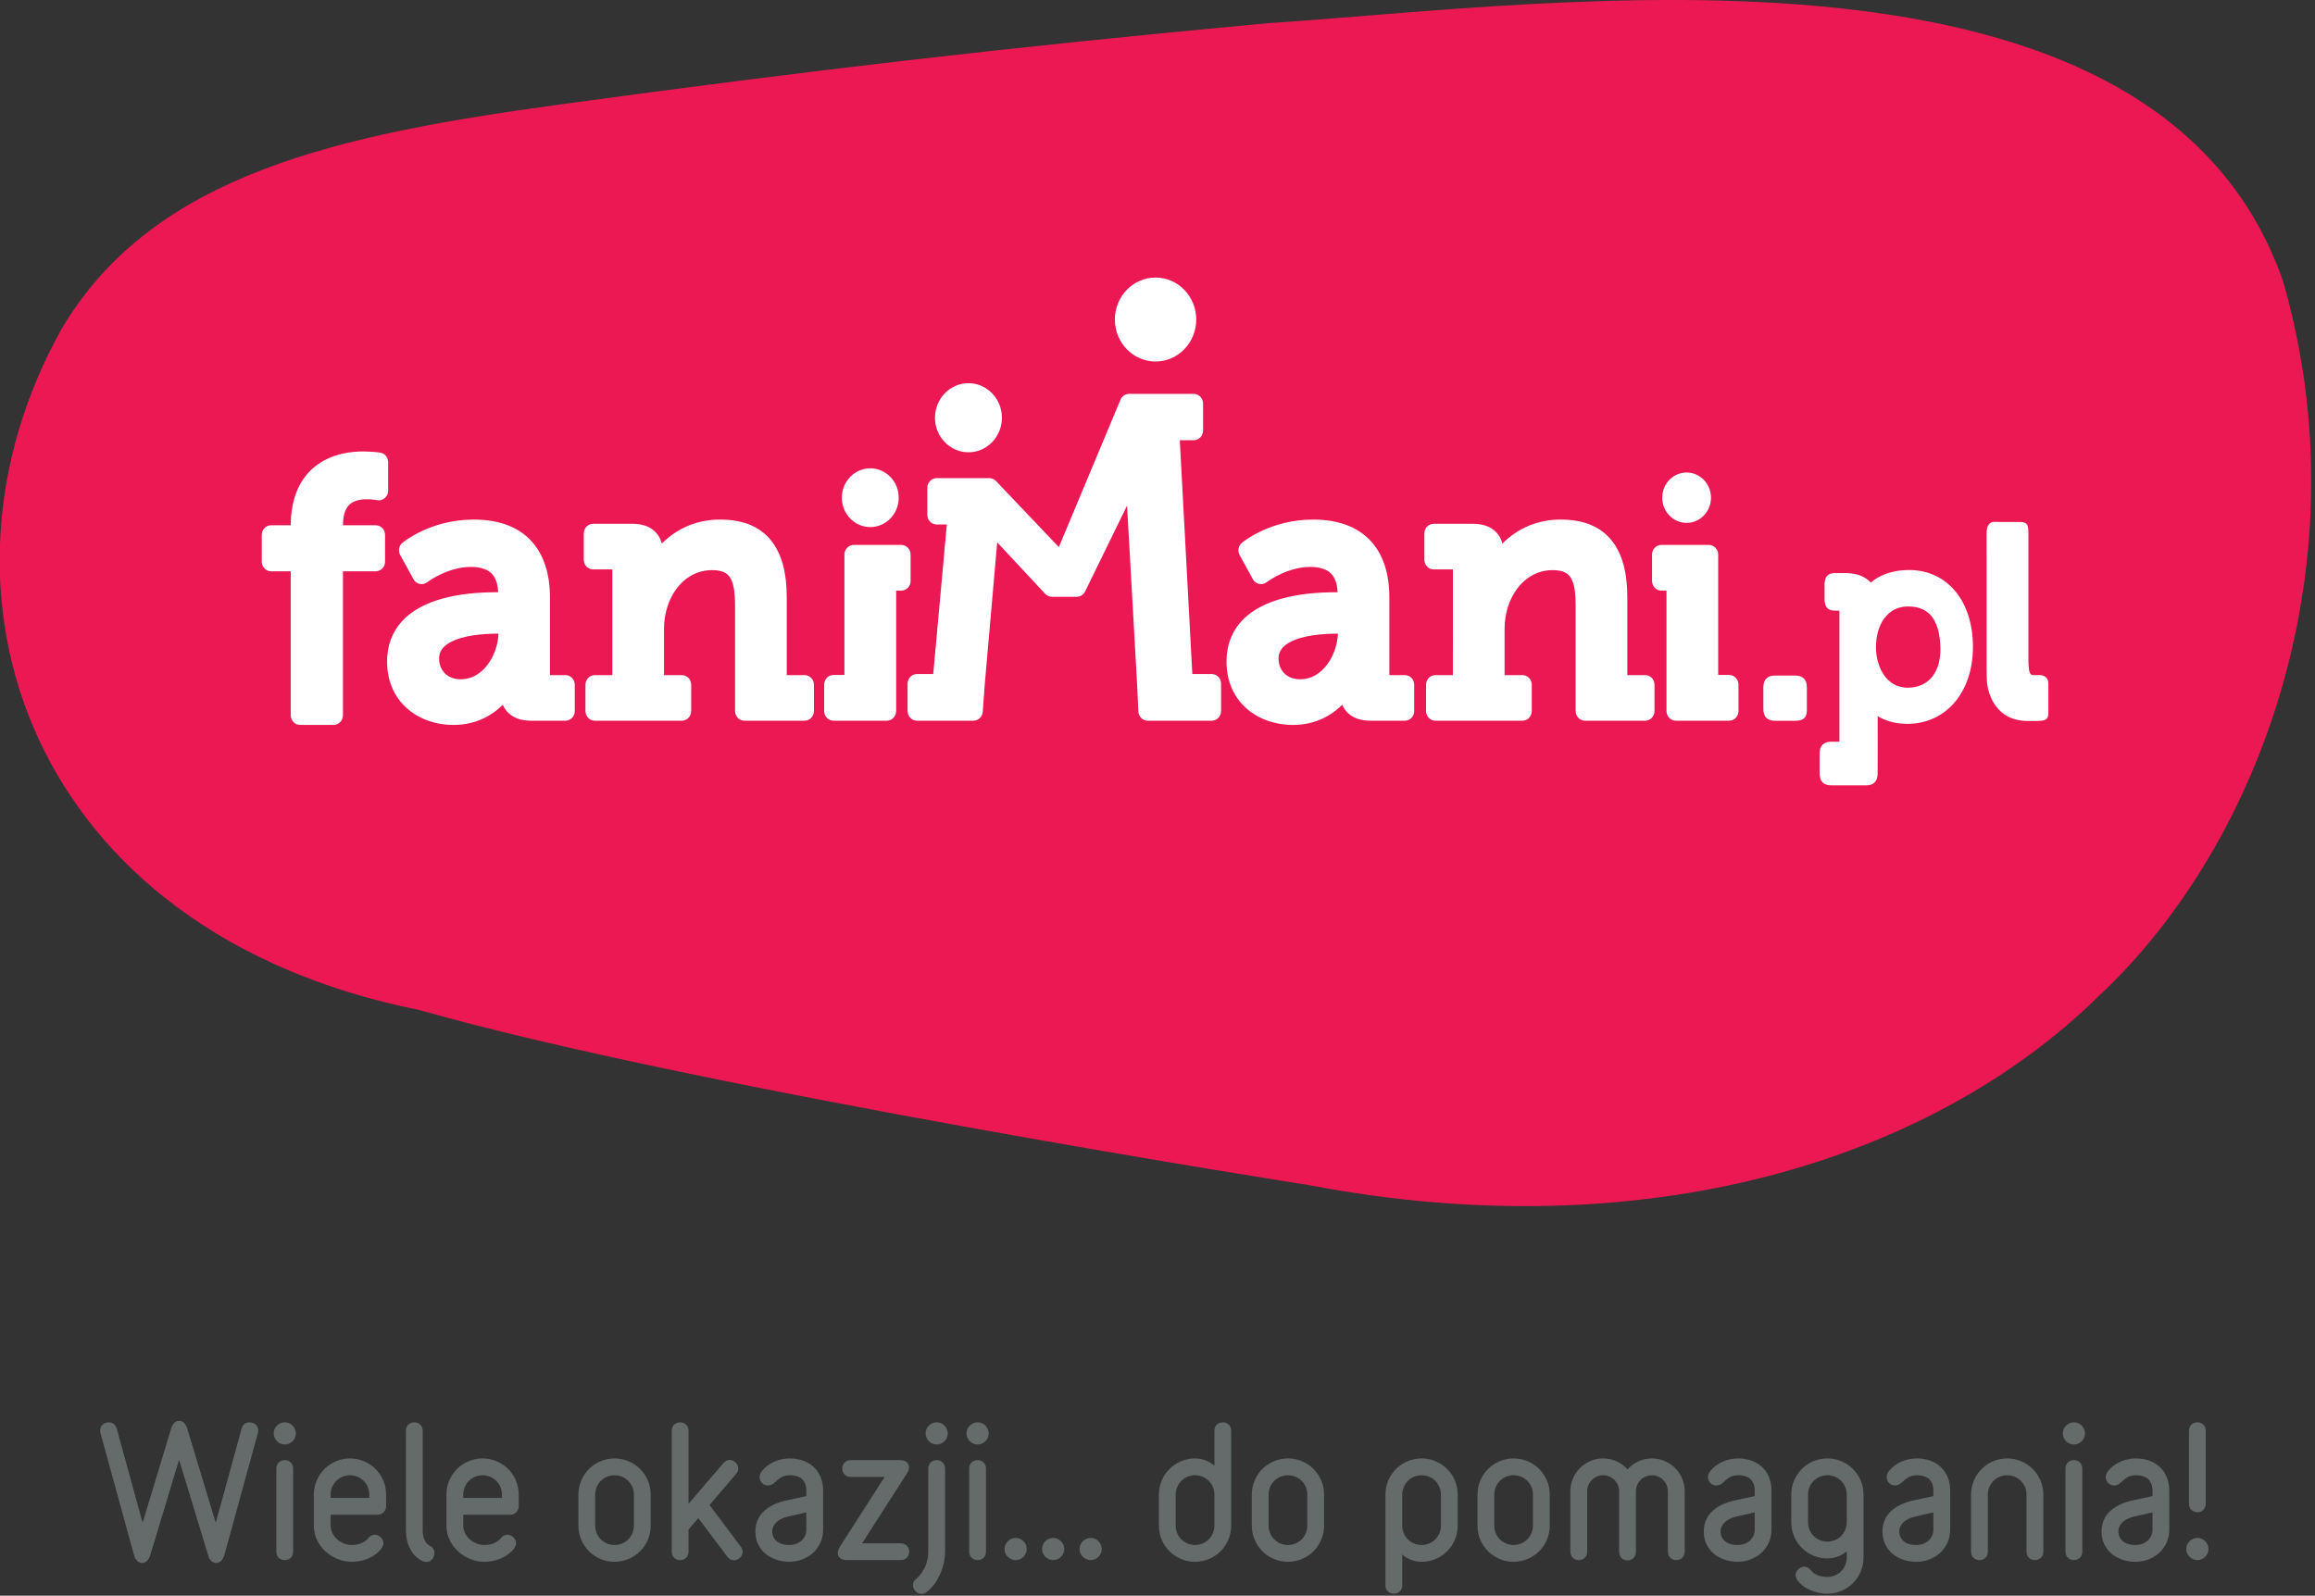 <?xml version="1.0" encoding="UTF-8" standalone="no"?>
<!DOCTYPE svg PUBLIC "-//W3C//DTD SVG 1.1//EN" "http://www.w3.org/Graphics/SVG/1.1/DTD/svg11.dtd">
<svg width="100%" height="100%" viewBox="0 0 760 524" version="1.1" xmlns="http://www.w3.org/2000/svg" xmlns:xlink="http://www.w3.org/1999/xlink" xml:space="preserve" xmlns:serif="http://www.serif.com/" style="fill-rule:evenodd;clip-rule:evenodd;stroke-linejoin:round;stroke-miterlimit:2;">
    <rect x="0" y="0" width="760" height="524" fill="#333333" stroke="none"/>
    <g transform="matrix(1,0,0,1,-1415.4,-1305.59)">
        <g transform="matrix(0.897,0,0,0.897,257.009,1176.81)">
            <g transform="matrix(0.423,0,0,0.423,1385.93,723.563)">
                <path d="M0,-133.216C0,-137.584 -3.782,-140.194 -7.558,-140.194C-10.467,-140.194 -13.376,-138.601 -14.393,-134.82L-36.793,-53.227L-61.515,-134.963C-62.842,-139.331 -65.595,-141.51 -68.504,-141.51C-71.263,-141.51 -74.177,-139.331 -75.338,-134.963L-100.06,-53.227L-122.461,-134.82C-123.633,-138.601 -126.386,-140.194 -129.295,-140.194C-133.071,-140.194 -136.854,-137.584 -136.854,-133.216C-136.854,-132.486 -136.716,-131.767 -136.572,-131.037L-107.476,-25.148C-106.314,-20.797 -103.406,-18.468 -100.498,-18.468C-97.589,-18.468 -94.83,-20.647 -93.52,-25.016L-68.504,-107.769L-43.345,-25.016C-42.173,-20.647 -39.264,-18.468 -36.367,-18.468C-33.591,-18.468 -30.688,-20.797 -29.378,-25.148L-0.293,-131.037C-0.138,-131.767 0,-132.486 0,-133.216M13.321,-130.595C13.321,-125.364 17.678,-121.007 22.909,-121.007C28.162,-121.007 32.513,-125.364 32.513,-130.595C32.513,-135.836 28.162,-140.194 22.909,-140.194C17.678,-140.194 13.321,-135.836 13.321,-130.595M15.632,-28.201C15.632,-23.412 19.259,-20.946 22.909,-20.946C26.547,-20.946 30.18,-23.412 30.18,-28.201L30.18,-100.205C30.18,-105.004 26.547,-107.471 22.909,-107.471C19.259,-107.471 15.632,-105.004 15.632,-100.205L15.632,-28.201ZM110.633,-67.47L110.633,-77.667C110.633,-94.963 96.65,-108.93 79.353,-108.93C62.052,-108.93 48.079,-94.963 48.079,-77.667L48.079,-50.755C48.079,-33.011 64.081,-19.486 80.802,-19.486C89.677,-19.486 98.839,-22.538 104.955,-29.085C106.26,-30.39 106.84,-31.413 106.84,-31.413C107.858,-32.867 108.294,-34.172 108.294,-35.632C108.294,-39.558 104.518,-42.909 100.725,-42.909C98.557,-42.909 96.522,-41.88 94.913,-39.558C91.131,-35.632 86.331,-34.017 80.802,-34.017C71.059,-34.017 62.632,-42.03 62.632,-50.755L62.632,-60.205L103.346,-60.205C107.277,-60.205 110.633,-63.556 110.633,-67.47M96.074,-74.758L62.632,-74.758L62.632,-77.667C62.632,-86.968 70.042,-94.388 79.353,-94.388C88.67,-94.388 96.074,-86.968 96.074,-77.667L96.074,-74.758ZM152.436,-27.039C152.436,-29.66 151.137,-32.281 147.786,-33.597C143.561,-36.351 142.257,-41.88 142.257,-46.68L142.257,-132.928C142.257,-137.728 138.629,-140.194 134.985,-140.194C131.347,-140.194 127.725,-137.728 127.725,-132.928L127.725,-46.68C127.725,-36.937 131.209,-26.907 139.641,-21.521C141.383,-20.349 142.555,-19.917 142.555,-19.917C143.561,-19.63 144.584,-19.331 145.452,-19.331C149.688,-19.331 152.436,-23.257 152.436,-27.039M225.364,-67.47L225.364,-77.667C225.364,-94.963 211.391,-108.93 194.1,-108.93C176.782,-108.93 162.815,-94.963 162.815,-77.667L162.815,-50.755C162.815,-33.011 178.828,-19.486 195.555,-19.486C204.419,-19.486 213.586,-22.538 219.691,-29.085C220.996,-30.39 221.593,-31.413 221.593,-31.413C222.599,-32.867 223.042,-34.172 223.042,-35.632C223.042,-39.558 219.26,-42.909 215.477,-42.909C213.293,-42.909 211.264,-41.88 209.649,-39.558C205.867,-35.632 201.078,-34.017 195.555,-34.017C185.806,-34.017 177.374,-42.03 177.374,-50.755L177.374,-60.205L218.088,-60.205C222.013,-60.205 225.364,-63.556 225.364,-67.47M210.821,-74.758L177.374,-74.758L177.374,-77.667C177.374,-86.968 184.789,-94.388 194.1,-94.388C203.407,-94.388 210.821,-86.968 210.821,-77.667L210.821,-74.758ZM339.531,-50.755L339.531,-77.667C339.531,-94.963 325.563,-108.93 308.261,-108.93C290.943,-108.93 276.987,-94.963 276.987,-77.667L276.987,-50.755C276.987,-33.443 290.943,-19.486 308.261,-19.486C325.563,-19.486 339.531,-33.443 339.531,-50.755M324.994,-50.755C324.994,-41.438 317.578,-34.017 308.261,-34.017C298.95,-34.017 291.546,-41.438 291.546,-50.755L291.546,-77.667C291.546,-86.968 298.95,-94.388 308.261,-94.388C317.578,-94.388 324.994,-86.968 324.994,-77.667L324.994,-50.755ZM419.116,-28.201C419.116,-29.522 418.673,-31.109 417.518,-32.569L390.457,-68.643L413.454,-95.549C414.759,-97.009 415.334,-98.602 415.334,-100.205C415.334,-104.12 411.701,-107.625 407.78,-107.625C405.889,-107.625 403.987,-106.752 402.384,-104.85L372.276,-69.66L372.276,-132.928C372.276,-137.728 368.643,-140.194 365.01,-140.194C361.383,-140.194 357.739,-137.728 357.739,-132.928L357.739,-28.201C357.739,-23.412 361.383,-20.946 365.01,-20.946C368.643,-20.946 372.276,-23.412 372.276,-28.201L372.276,-47.399L380.725,-57.297L405.889,-23.844C407.476,-21.676 409.511,-20.797 411.551,-20.797C415.334,-20.797 419.116,-24.131 419.116,-28.201M488.743,-47.399L488.743,-81.007C488.743,-97.296 477.839,-108.93 459.802,-108.93C450.921,-108.93 442.207,-105.436 436.379,-98.756C434.93,-97.142 433.758,-95.118 433.758,-92.784C433.758,-88.571 437.103,-85.508 441.035,-85.508C447.869,-85.508 449.041,-94.388 459.802,-94.388C469.976,-94.388 474.195,-89.146 474.195,-81.007L474.195,-76.34L457.468,-72.712C443.506,-69.804 430.125,-61.952 430.125,-45.817C430.125,-28.355 444.673,-19.486 459.508,-19.486C474.919,-19.486 488.743,-30.534 488.743,-47.399M474.195,-47.399C474.195,-39.845 468.229,-34.017 459.354,-34.017C449.915,-34.017 444.673,-38.972 444.673,-45.95C444.673,-51.336 449.318,-56.721 458.928,-58.756L474.195,-62.24L474.195,-47.399ZM563.202,-28.201C563.202,-31.839 560.719,-35.477 555.926,-35.477L522.461,-35.477L561.444,-96.279C562.605,-98.026 563.036,-99.774 563.036,-101.366C563.036,-104.85 560.139,-107.471 555.345,-107.471L512.575,-107.471C507.62,-107.471 505.309,-103.849 505.309,-100.205C505.309,-96.567 507.62,-92.939 512.575,-92.939L541.953,-92.939L502.981,-32.137C501.958,-30.39 501.383,-28.654 501.383,-27.039C501.383,-23.556 504.291,-20.946 509.235,-20.946L555.926,-20.946C560.719,-20.946 563.202,-24.578 563.202,-28.201M594.239,-28.201L594.239,-100.205C594.239,-105.004 590.606,-107.471 586.974,-107.471C583.329,-107.471 579.697,-105.004 579.697,-100.205L579.697,-28.201C579.697,-20.061 576.639,-11.922 570.822,-6.105C568.643,-3.926 566.465,-2.898 566.465,0.74C566.465,4.512 569.815,8.294 573.736,8.294C575.184,8.294 576.788,7.863 578.242,6.702C588.428,-0.874 594.239,-16.135 594.239,-28.201M577.38,-130.595C577.38,-125.364 581.737,-121.007 586.974,-121.007C592.204,-121.007 596.567,-125.364 596.567,-130.595C596.567,-135.836 592.204,-140.194 586.974,-140.194C581.737,-140.194 577.38,-135.836 577.38,-130.595M612.79,-130.595C612.79,-125.364 617.142,-121.007 622.389,-121.007C627.631,-121.007 631.989,-125.364 631.989,-130.595C631.989,-135.836 627.631,-140.194 622.389,-140.194C617.142,-140.194 612.79,-135.836 612.79,-130.595M615.113,-28.201C615.113,-23.412 618.74,-20.946 622.389,-20.946C626.028,-20.946 629.655,-23.412 629.655,-28.201L629.655,-100.205C629.655,-105.004 626.028,-107.471 622.389,-107.471C618.74,-107.471 615.113,-105.004 615.113,-100.205L615.113,-28.201ZM645.707,-30.534C645.707,-25.292 650.081,-20.946 655.323,-20.946C660.537,-20.946 664.922,-25.292 664.922,-30.534C664.922,-35.776 660.537,-40.139 655.323,-40.139C650.081,-40.139 645.707,-35.776 645.707,-30.534M678.16,-30.534C678.16,-25.292 682.528,-20.946 687.759,-20.946C692.989,-20.946 697.363,-25.292 697.363,-30.534C697.363,-35.776 692.989,-40.139 687.759,-40.139C682.528,-40.139 678.16,-35.776 678.16,-30.534M710.6,-30.534C710.6,-25.292 714.974,-20.946 720.205,-20.946C725.431,-20.946 729.816,-25.292 729.816,-30.534C729.816,-35.776 725.431,-40.139 720.205,-40.139C714.974,-40.139 710.6,-35.776 710.6,-30.534M827.261,-102.682C823.031,-106.453 817.059,-108.93 810.529,-108.93C793.211,-108.93 779.254,-94.963 779.254,-77.667L779.254,-50.755C779.254,-33.443 793.211,-19.486 810.529,-19.486C827.831,-19.486 841.793,-33.443 841.793,-50.755L841.793,-132.928C841.793,-137.728 838.148,-140.194 834.527,-140.194C830.883,-140.194 827.261,-137.728 827.261,-132.928L827.261,-102.682ZM810.529,-94.388C819.83,-94.388 827.261,-86.968 827.261,-77.667L827.261,-50.755C827.261,-41.438 819.83,-34.017 810.529,-34.017C801.212,-34.017 793.797,-41.438 793.797,-50.755L793.797,-77.667C793.797,-86.968 801.212,-94.388 810.529,-94.388M922.169,-50.755L922.169,-77.667C922.169,-94.963 908.212,-108.93 890.911,-108.93C873.592,-108.93 859.636,-94.963 859.636,-77.667L859.636,-50.755C859.636,-33.443 873.592,-19.486 890.911,-19.486C908.212,-19.486 922.169,-33.443 922.169,-50.755M907.637,-50.755C907.637,-41.438 900.222,-34.017 890.911,-34.017C881.594,-34.017 874.184,-41.438 874.184,-50.755L874.184,-77.667C874.184,-86.968 881.594,-94.388 890.911,-94.388C900.222,-94.388 907.637,-86.968 907.637,-77.667L907.637,-50.755ZM989.81,-25.751C994.024,-21.952 999.984,-19.486 1006.54,-19.486C1023.84,-19.486 1037.8,-33.443 1037.8,-50.755L1037.8,-77.667C1037.8,-94.963 1023.84,-108.93 1006.54,-108.93C989.219,-108.93 975.262,-94.963 975.262,-77.667L975.262,0.873C975.262,5.673 978.895,8.15 982.528,8.15C986.166,8.15 989.81,5.673 989.81,0.873L989.81,-25.751ZM989.81,-77.667C989.81,-86.968 997.22,-94.388 1006.54,-94.388C1015.83,-94.388 1023.26,-86.968 1023.26,-77.667L1023.26,-50.755C1023.26,-41.438 1015.83,-34.017 1006.54,-34.017C997.22,-34.017 989.81,-41.438 989.81,-50.755L989.81,-77.667ZM1117.43,-50.755L1117.43,-77.667C1117.43,-94.963 1103.47,-108.93 1086.15,-108.93C1068.85,-108.93 1054.9,-94.963 1054.9,-77.667L1054.9,-50.755C1054.9,-33.443 1068.85,-19.486 1086.15,-19.486C1103.47,-19.486 1117.43,-33.443 1117.43,-50.755M1102.88,-50.755C1102.88,-41.438 1095.47,-34.017 1086.15,-34.017C1076.84,-34.017 1069.43,-41.438 1069.43,-50.755L1069.43,-77.667C1069.43,-86.968 1076.84,-94.388 1086.15,-94.388C1095.47,-94.388 1102.88,-86.968 1102.88,-77.667L1102.88,-50.755ZM1234.17,-28.201L1234.17,-80.564C1234.17,-96.279 1221.52,-108.93 1205.81,-108.93C1197.38,-108.93 1189.95,-105.292 1184.72,-99.475C1179.49,-105.292 1172.07,-108.93 1163.63,-108.93C1147.93,-108.93 1135.27,-96.279 1135.27,-80.564L1135.27,-28.201C1135.27,-23.412 1138.92,-20.946 1142.54,-20.946C1146.18,-20.946 1149.81,-23.412 1149.81,-28.201L1149.81,-80.564C1149.81,-88.14 1156.07,-94.388 1163.63,-94.388C1171.2,-94.388 1177.45,-88.14 1177.45,-80.564L1177.45,-28.201C1177.45,-23.113 1181.09,-20.647 1184.72,-20.647C1188.36,-20.647 1192,-23.113 1192,-28.201L1192,-80.564C1192,-88.14 1198.25,-94.388 1205.81,-94.388C1213.37,-94.388 1219.63,-88.14 1219.63,-80.564L1219.63,-28.201C1219.63,-23.412 1223.26,-20.946 1226.9,-20.946C1230.55,-20.946 1234.17,-23.412 1234.17,-28.201M1309.29,-47.399L1309.29,-81.007C1309.29,-97.296 1298.38,-108.93 1280.35,-108.93C1271.49,-108.93 1262.75,-105.436 1256.94,-98.756C1255.48,-97.142 1254.32,-95.118 1254.32,-92.784C1254.32,-88.571 1257.66,-85.508 1261.59,-85.508C1268.43,-85.508 1269.6,-94.388 1280.35,-94.388C1290.53,-94.388 1294.75,-89.146 1294.75,-81.007L1294.75,-76.34L1278.03,-72.712C1264.07,-69.804 1250.68,-61.952 1250.68,-45.817C1250.68,-28.355 1265.23,-19.486 1280.06,-19.486C1295.47,-19.486 1309.29,-30.534 1309.29,-47.399M1294.75,-47.399C1294.75,-39.845 1288.78,-34.017 1279.91,-34.017C1270.46,-34.017 1265.23,-38.972 1265.23,-45.95C1265.23,-51.336 1269.88,-56.721 1279.48,-58.756L1294.75,-62.24L1294.75,-47.399ZM1374.38,-23.113C1374.38,-13.813 1366.97,-6.392 1357.66,-6.392C1352.56,-6.392 1346.74,-7.852 1343.55,-11.922C1341.79,-14.1 1339.91,-15.261 1337.72,-15.261C1333.95,-15.261 1330.16,-11.922 1330.16,-7.996C1330.16,-6.536 1330.61,-5.226 1331.61,-3.771C1336.86,4.207 1348.79,8.15 1357.66,8.15C1374.96,8.15 1388.91,-5.818 1388.91,-23.113L1388.91,-77.667C1388.91,-94.963 1374.96,-108.93 1357.66,-108.93C1340.34,-108.93 1326.38,-94.963 1326.38,-77.667L1326.38,-53.669C1326.38,-36.351 1340.34,-22.395 1357.66,-22.395C1364.2,-22.395 1370.16,-24.86 1374.38,-28.654L1374.38,-23.113ZM1374.38,-53.669C1374.38,-44.358 1366.97,-36.937 1357.66,-36.937C1348.34,-36.937 1340.92,-44.358 1340.92,-53.669L1340.92,-77.667C1340.92,-86.968 1348.34,-94.388 1357.66,-94.388C1366.97,-94.388 1374.38,-86.968 1374.38,-77.667L1374.38,-53.669ZM1463.9,-47.399L1463.9,-81.007C1463.9,-97.296 1452.98,-108.93 1434.96,-108.93C1426.08,-108.93 1417.36,-105.436 1411.54,-98.756C1410.09,-97.142 1408.93,-95.118 1408.93,-92.784C1408.93,-88.571 1412.26,-85.508 1416.2,-85.508C1423.03,-85.508 1424.2,-94.388 1434.96,-94.388C1445.14,-94.388 1449.36,-89.146 1449.36,-81.007L1449.36,-76.34L1432.63,-72.712C1418.67,-69.804 1405.28,-61.952 1405.28,-45.817C1405.28,-28.355 1419.82,-19.486 1434.66,-19.486C1450.08,-19.486 1463.9,-30.534 1463.9,-47.399M1449.36,-47.399C1449.36,-39.845 1443.39,-34.017 1434.52,-34.017C1425.06,-34.017 1419.82,-38.972 1419.82,-45.95C1419.82,-51.336 1424.48,-56.721 1434.09,-58.756L1449.36,-62.24L1449.36,-47.399ZM1544.48,-28.201L1544.48,-77.667C1544.48,-94.963 1530.51,-108.93 1513.21,-108.93C1495.89,-108.93 1481.93,-94.963 1481.93,-77.667L1481.93,-28.201C1481.93,-23.412 1485.57,-20.946 1489.2,-20.946C1492.84,-20.946 1496.48,-23.412 1496.48,-28.201L1496.48,-77.667C1496.48,-86.968 1503.9,-94.388 1513.21,-94.388C1522.51,-94.388 1529.92,-86.968 1529.92,-77.667L1529.92,-28.201C1529.92,-23.412 1533.57,-20.946 1537.2,-20.946C1540.84,-20.946 1544.48,-23.412 1544.48,-28.201M1561.33,-130.595C1561.33,-125.364 1565.69,-121.007 1570.92,-121.007C1576.16,-121.007 1580.53,-125.364 1580.53,-130.595C1580.53,-135.836 1576.16,-140.194 1570.92,-140.194C1565.69,-140.194 1561.33,-135.836 1561.33,-130.595M1563.65,-28.201C1563.65,-23.412 1567.3,-20.946 1570.92,-20.946C1574.57,-20.946 1578.21,-23.412 1578.21,-28.201L1578.21,-100.205C1578.21,-105.004 1574.57,-107.471 1570.92,-107.471C1567.3,-107.471 1563.65,-105.004 1563.65,-100.205L1563.65,-28.201ZM1653.47,-47.399L1653.47,-81.007C1653.47,-97.296 1642.56,-108.93 1624.53,-108.93C1615.65,-108.93 1606.92,-105.436 1601.1,-98.756C1599.65,-97.142 1598.49,-95.118 1598.49,-92.784C1598.49,-88.571 1601.83,-85.508 1605.76,-85.508C1612.59,-85.508 1613.76,-94.388 1624.53,-94.388C1634.7,-94.388 1638.92,-89.146 1638.92,-81.007L1638.92,-76.34L1622.19,-72.712C1608.24,-69.804 1594.85,-61.952 1594.85,-45.817C1594.85,-28.355 1609.4,-19.486 1624.24,-19.486C1639.65,-19.486 1653.47,-30.534 1653.47,-47.399M1638.92,-47.399C1638.92,-39.845 1632.96,-34.017 1624.08,-34.017C1614.64,-34.017 1609.4,-38.972 1609.4,-45.95C1609.4,-51.336 1614.04,-56.721 1623.65,-58.756L1638.92,-62.24L1638.92,-47.399ZM1685.03,-69.66L1685.03,-132.928C1685.03,-137.728 1681.4,-140.194 1677.77,-140.194C1674.13,-140.194 1670.5,-137.728 1670.5,-132.928L1670.5,-69.66C1670.5,-64.861 1674.13,-62.384 1677.77,-62.384C1681.4,-62.384 1685.03,-64.861 1685.03,-69.66M1668.17,-30.534C1668.17,-25.292 1672.53,-20.946 1677.77,-20.946C1683.01,-20.946 1687.37,-25.292 1687.37,-30.534C1687.37,-35.776 1683.01,-40.139 1677.77,-40.139C1672.53,-40.139 1668.17,-35.776 1668.17,-30.534" style="fill:rgb(101,106,106);fill-rule:nonzero;"/>
            </g>
            <g transform="matrix(0.423,0,0,0.423,1444.91,199.737)">
                <path d="M0,741.356C241.797,810.264 770.025,892.945 770.025,892.945C1060.5,948.345 1308.17,871.828 1453.46,728.815C1595.22,596.02 1681.91,350.501 1612.34,110.236C1501.21,-206.989 981.604,-128.573 734.133,-112.737C504.783,-91.503 340.348,-72.126 125.292,-42.875C-68.278,-16.563 -229.848,16.946 -309.544,151.817C-436.793,379.141 -339.121,673.498 0,741.356" style="fill:rgb(236,24,83);fill-rule:nonzero;"/>
            </g>
            <g transform="matrix(0.537,0,0,0.537,1948.47,285.357)">
                <path d="M0,196.517C5.242,196.517 7.885,199.256 7.885,204.664L7.885,220.025C7.885,225.433 5.242,227.335 0,227.335L-13.906,227.335C-19.137,227.335 -21.781,224.606 -21.781,219.198L-21.781,204.664C-21.781,199.256 -19.137,196.517 -13.906,196.517L0,196.517ZM163.644,227.46C168.681,227.46 172.419,227.46 172.48,222.342L172.48,201.783C172.48,197.955 169.505,196.251 166.879,196.215L161.908,196.215C159.823,196.215 159.287,192.701 159.265,192.594C159.055,190.946 158.867,188.068 158.867,186.398L158.867,99.948C158.867,94.553 158.646,91.822 153.404,91.822L139.005,91.822C136.478,91.822 134.106,91.173 132.32,93.042C130.523,94.897 130.346,97.36 130.363,99.983L130.368,107.625C130.385,109.553 130.385,112.757 130.385,114.681L130.385,192.433C130.385,194.485 130.473,197.814 130.573,199.879C131.115,209.555 137.042,227.46 158.352,227.46L163.644,227.46ZM76.611,149.395C63.152,149.539 54.99,161.173 54.99,177.349C54.99,189.348 61.283,205.065 77.081,204.777C90.948,204.557 99.436,194.02 98.883,177.175C98.386,161.582 93.315,149.215 76.611,149.395M77.562,124.567C103.583,124.567 121.068,145.66 121.068,176.998C121.068,207.874 102.693,229.425 76.389,229.425C67.393,229.425 60.774,227.006 56.135,224.186L56.135,239.317C56.135,240.954 56.152,242.356 56.152,242.624L56.152,242.696L56.119,263.246C56.085,268.648 53.431,271.353 48.217,271.353L24.479,271.353C19.226,271.353 16.583,268.616 16.583,263.218L16.583,249.738C16.583,244.321 19.226,241.593 24.479,241.593L30.069,241.593L30.069,153.354C30.069,153.053 30.036,152.668 30.008,152.24L27.006,152.24C21.775,152.24 19.939,149.527 19.939,144.109L19.939,134.8C19.939,129.392 21.775,126.658 27.006,126.658L34.996,126.658C37.495,126.658 41.189,127.269 43.567,128.048C46.061,128.894 49.14,130.592 51.452,133.094C56.461,128.792 64.661,124.567 77.562,124.567M-436.002,-17.586C-428.383,-17.586 -421.41,-20.802 -416.423,-25.966C-411.413,-31.108 -408.289,-38.321 -408.289,-46.215C-408.289,-54.092 -411.413,-61.288 -416.423,-66.439C-421.41,-71.614 -428.383,-74.836 -436.002,-74.824C-443.655,-74.836 -450.633,-71.614 -455.638,-66.439C-460.625,-61.288 -463.744,-54.092 -463.744,-46.215C-463.744,-38.321 -460.625,-31.108 -455.638,-25.966C-450.633,-20.802 -443.655,-17.586 -436.002,-17.586M-397.75,195.463L-410.954,195.463L-419.502,36.063L-410.019,36.063C-408.333,36.063 -406.691,35.366 -405.513,34.161C-404.313,32.92 -403.633,31.222 -403.633,29.483L-403.633,11.059C-403.633,9.32 -404.313,7.645 -405.513,6.392C-406.691,5.187 -408.333,4.479 -410.019,4.479L-454.04,4.479C-456.583,4.479 -458.889,6.035 -459.906,8.46L-501.93,108.927L-544.745,63.899C-545.939,62.646 -547.598,61.922 -549.295,61.922L-585.192,61.922C-586.863,61.922 -588.51,62.618 -589.704,63.852C-590.899,65.071 -591.573,66.762 -591.573,68.502L-591.573,86.932C-591.573,88.671 -590.899,90.34 -589.704,91.568C-588.51,92.809 -586.863,93.517 -585.192,93.517L-578.286,93.517L-587.526,195.463L-598.629,195.463C-600.31,195.463 -601.947,196.155 -603.141,197.376C-604.335,198.607 -605.021,200.31 -605.021,202.049L-605.021,220.711C-605.021,222.439 -604.335,224.12 -603.141,225.358C-601.947,226.589 -600.31,227.296 -598.629,227.296L-560.155,227.296C-556.837,227.296 -554.028,224.628 -553.796,221.209L-552.436,202.596L-543.943,105.701L-511.22,140.802C-510.02,142.074 -508.377,142.806 -506.652,142.806L-489.732,142.806C-487.321,142.806 -485.12,141.402 -484.037,139.188L-455.438,80.653L-448.604,202.342L-447.742,221.034C-447.564,224.537 -444.778,227.296 -441.372,227.296L-397.75,227.296C-396.052,227.296 -394.426,226.589 -393.232,225.358C-392.032,224.12 -391.369,222.439 -391.369,220.711L-391.369,202.049C-391.369,200.31 -392.032,198.607 -393.232,197.376C-394.426,196.155 -396.052,195.463 -397.75,195.463M-313.558,178.093C-312.486,174.75 -311.866,171.269 -311.711,167.916C-314.764,167.929 -319.408,168.018 -324.617,168.562C-330.152,169.099 -336.229,170.238 -341.117,172.209C-344.407,173.484 -347.083,175.132 -348.88,176.92C-349.92,177.949 -350.678,179.033 -351.214,180.18C-351.839,181.535 -352.198,183.047 -352.198,185.052C-352.198,187.883 -351.462,190.553 -350.075,192.735C-348.698,194.924 -346.757,196.691 -344.076,197.814C-342.245,198.571 -340.105,199.046 -337.49,199.046C-334.565,199.035 -331.944,198.474 -329.516,197.479C-327.072,196.448 -324.816,194.983 -322.776,193.091C-318.673,189.337 -315.422,183.951 -313.558,178.093M-266.127,196.193C-264.452,196.193 -262.792,196.89 -261.603,198.106C-260.415,199.326 -259.746,201.04 -259.746,202.768L-259.746,220.711C-259.746,222.428 -260.415,224.142 -261.603,225.383C-262.792,226.589 -264.452,227.296 -266.127,227.296L-289.527,227.296C-293.033,227.296 -296.224,226.799 -299.121,225.677C-302.024,224.551 -304.579,222.737 -306.481,220.348C-307.437,219.154 -308.211,217.816 -308.803,216.436C-309.395,217.009 -309.975,217.584 -310.617,218.123C-313.625,220.857 -317.235,223.456 -321.565,225.546C-327.332,228.333 -334.305,230.166 -342.361,230.166C-348.521,230.166 -354.714,229.119 -360.525,226.962C-366.32,224.769 -371.75,221.463 -376.229,216.854C-379.204,213.802 -381.77,210.175 -383.677,206.03C-386.254,200.498 -387.653,194.07 -387.653,186.97C-387.653,180.028 -386.221,173.788 -383.6,168.483C-381.018,163.133 -377.307,158.772 -373.049,155.278C-370.202,152.959 -367.094,150.998 -363.904,149.351C-359.585,147.158 -355.073,145.488 -350.495,144.186C-344.424,142.472 -338.275,141.402 -332.536,140.744C-324.866,139.862 -317.937,139.707 -312.928,139.707L-311.944,139.707C-312.071,137.131 -312.43,134.941 -312.967,133.152C-313.625,130.905 -314.532,129.246 -315.593,127.918C-316.295,127.042 -317.097,126.296 -317.999,125.621C-319.237,124.767 -320.674,124.07 -322.395,123.548C-324.661,122.829 -327.432,122.444 -330.534,122.455C-337.882,122.444 -344.91,124.637 -350.274,127.097C-355.66,129.533 -359.381,132.19 -360.166,132.759L-360.287,132.862L-360.315,132.862C-361.792,134.012 -363.65,134.432 -365.435,134.056C-367.216,133.666 -368.781,132.505 -369.693,130.846L-378.717,114.335C-380.249,111.54 -379.602,108.012 -377.186,105.989C-376.871,105.735 -372.143,101.817 -363.81,97.926C-355.466,94.031 -343.44,90.164 -328.665,90.164C-319.685,90.164 -311.584,91.512 -304.517,94.388C-297.445,97.263 -291.463,101.731 -286.945,107.625C-283.915,111.551 -281.598,116.052 -279.951,121.029C-277.728,127.686 -276.666,135.151 -276.666,143.412L-276.666,196.193L-266.127,196.193ZM-102.333,196.193L-114.487,196.193L-114.487,143.157C-114.487,135.021 -115.283,127.686 -117.036,121.137C-118.33,116.226 -120.199,111.783 -122.693,107.847C-124.573,104.891 -126.763,102.27 -129.35,100.017C-133.193,96.63 -137.766,94.123 -142.858,92.508C-147.979,90.907 -153.614,90.152 -159.79,90.152C-168.018,90.152 -175.25,91.767 -181.46,94.308C-189.074,97.429 -195.062,101.93 -199.624,106.516C-199.762,105.989 -199.933,105.458 -200.105,104.902C-200.791,102.978 -201.797,101.153 -203.152,99.585C-204.13,98.391 -205.297,97.36 -206.569,96.489C-208.488,95.203 -210.605,94.343 -212.867,93.81C-215.112,93.274 -217.517,93.042 -220.05,93.042L-246.442,93.042C-248.117,93.042 -249.787,93.749 -250.965,94.954C-252.154,96.165 -252.806,97.894 -252.806,99.632L-252.806,117.559C-252.806,119.29 -252.154,120.984 -250.965,122.223C-249.787,123.44 -248.117,124.147 -246.442,124.147L-233.365,124.147L-233.37,196.193L-245.297,196.193C-246.978,196.193 -248.615,196.89 -249.82,198.106C-250.982,199.326 -251.656,201.04 -251.656,202.768L-251.656,220.711C-251.656,222.428 -250.982,224.142 -249.82,225.358C-248.615,226.589 -246.978,227.296 -245.297,227.296L-185.977,227.296C-184.302,227.296 -182.649,226.589 -181.477,225.358C-180.282,224.142 -179.613,222.428 -179.613,220.711L-179.613,202.768C-179.613,201.04 -180.282,199.326 -181.477,198.106C-182.649,196.89 -184.302,196.193 -185.977,196.193L-198.136,196.193L-198.136,164.457C-198.136,159.146 -197.285,153.948 -195.676,149.151C-193.282,141.96 -189.267,135.768 -184.114,131.468C-181.548,129.312 -178.684,127.62 -175.56,126.436C-172.447,125.275 -169.063,124.623 -165.347,124.623C-161.382,124.623 -158.667,125.319 -156.854,126.271C-155.444,127.015 -154.47,127.863 -153.592,129.002C-152.966,129.846 -152.375,130.868 -151.888,132.11C-151.12,133.978 -150.573,136.345 -150.196,139.107C-149.842,141.878 -149.715,145.013 -149.715,148.444L-149.715,220.711C-149.715,222.428 -149.046,224.142 -147.835,225.358C-146.663,226.589 -145.031,227.296 -143.323,227.296L-102.333,227.296C-100.641,227.296 -98.999,226.589 -97.805,225.358C-96.649,224.142 -95.958,222.428 -95.958,220.711L-95.958,202.768C-95.958,201.04 -96.649,199.326 -97.805,198.106C-98.999,196.89 -100.641,196.193 -102.333,196.193M-563.539,44.302C-557.247,44.302 -551.54,41.645 -547.415,37.399C-543.296,33.141 -540.73,27.241 -540.73,20.747C-540.73,14.264 -543.296,8.364 -547.415,4.095C-551.54,-0.163 -557.247,-2.809 -563.539,-2.809C-569.821,-2.809 -575.549,-0.163 -579.663,4.095C-583.766,8.364 -586.343,14.264 -586.343,20.747C-586.343,27.241 -583.766,33.141 -579.663,37.399C-575.549,41.645 -569.821,44.302 -563.539,44.302M-40.591,198.034C-41.769,196.804 -43.412,196.086 -45.087,196.086L-52.547,196.086L-52.547,113.995C-52.547,112.281 -53.232,110.575 -54.426,109.37C-55.61,108.126 -57.257,107.429 -58.944,107.429L-91.286,107.429C-92.956,107.429 -94.587,108.126 -95.775,109.37C-96.959,110.575 -97.65,112.281 -97.65,113.995L-97.65,132.041C-97.65,133.758 -96.959,135.461 -95.775,136.691C-94.587,137.924 -92.956,138.621 -91.286,138.621L-87.791,138.621L-87.791,220.711C-87.791,222.439 -87.094,224.12 -85.906,225.383C-84.717,226.589 -83.075,227.296 -81.416,227.296L-45.087,227.296C-43.412,227.296 -41.769,226.589 -40.591,225.383C-39.408,224.12 -38.722,222.428 -38.722,220.711L-38.722,202.688C-38.722,200.937 -39.408,199.246 -40.591,198.034M-85.834,87.39C-82.837,90.493 -78.645,92.43 -74.078,92.417C-69.505,92.43 -65.308,90.493 -62.328,87.39C-59.32,84.305 -57.462,79.978 -57.462,75.245C-57.462,70.534 -59.32,66.218 -62.328,63.11C-65.308,60.019 -69.505,58.081 -74.078,58.081C-78.645,58.081 -82.837,60.019 -85.834,63.11C-88.831,66.218 -90.705,70.534 -90.705,75.245C-90.705,79.978 -88.831,84.305 -85.834,87.39M-894.869,193.091C-890.761,189.348 -887.531,183.951 -885.652,178.093C-884.579,174.75 -883.965,171.269 -883.827,167.916C-886.857,167.929 -891.518,168.018 -896.71,168.562C-902.251,169.099 -908.317,170.238 -913.205,172.209C-916.484,173.484 -919.193,175.132 -921.007,176.92C-922.008,177.949 -922.776,179.033 -923.329,180.18C-923.915,181.535 -924.308,183.047 -924.308,185.052C-924.308,187.883 -923.551,190.553 -922.184,192.735C-920.802,194.924 -918.883,196.691 -916.163,197.814C-914.377,198.571 -912.193,199.046 -909.594,199.046C-906.663,199.035 -904.048,198.474 -901.599,197.479C-899.188,196.448 -896.92,194.983 -894.869,193.091M-838.22,196.193C-836.534,196.193 -834.919,196.89 -833.713,198.106C-832.53,199.326 -831.85,201.04 -831.85,202.768L-831.85,220.711C-831.85,222.439 -832.53,224.142 -833.713,225.383C-834.919,226.589 -836.534,227.296 -838.22,227.296L-861.621,227.296C-865.132,227.296 -868.322,226.799 -871.225,225.677C-874.123,224.551 -876.699,222.737 -878.58,220.348C-879.525,219.154 -880.31,217.816 -880.913,216.436C-881.461,217.009 -882.057,217.584 -882.71,218.123C-885.718,220.857 -889.356,223.456 -893.691,225.546C-899.431,228.333 -906.415,230.166 -914.454,230.166C-920.631,230.166 -926.824,229.119 -932.635,226.962C-938.403,224.769 -943.843,221.463 -948.323,216.854C-951.33,213.802 -953.863,210.175 -955.787,206.03C-958.347,200.498 -959.746,194.07 -959.746,186.97C-959.746,180.028 -958.325,173.788 -955.709,168.483C-953.111,163.133 -949.401,158.772 -945.138,155.278C-942.301,152.959 -939.216,151.009 -935.992,149.351C-931.679,147.158 -927.156,145.488 -922.588,144.186C-916.506,142.472 -910.368,141.402 -904.618,140.744C-896.976,139.862 -890.02,139.707 -885.044,139.707L-884.054,139.707C-884.181,137.131 -884.546,134.941 -885.066,133.152C-885.74,130.905 -886.619,129.246 -887.687,127.918C-888.394,127.042 -889.185,126.296 -890.114,125.621C-891.319,124.767 -892.757,124.07 -894.499,123.548C-896.777,122.829 -899.525,122.444 -902.644,122.455C-909.992,122.444 -916.987,124.637 -922.367,127.097C-927.775,129.533 -931.474,132.19 -932.254,132.759L-932.398,132.862C-933.868,134.012 -935.737,134.432 -937.529,134.056C-939.342,133.666 -940.88,132.505 -941.77,130.846L-950.816,114.335C-952.348,111.551 -951.706,108.012 -949.307,105.989C-948.986,105.735 -944.264,101.817 -935.903,97.926C-927.576,94.031 -915.533,90.164 -900.785,90.164C-891.756,90.164 -883.65,91.524 -876.617,94.388C-869.555,97.263 -863.545,101.731 -859.055,107.625C-856.047,111.551 -853.714,116.052 -852.055,121.029C-849.815,127.686 -848.77,135.151 -848.748,143.412L-848.748,196.193L-838.22,196.193ZM-675.218,196.193L-687.377,196.193L-687.377,143.157C-687.377,135.021 -688.162,127.686 -689.92,121.137C-691.225,116.226 -693.1,111.783 -695.593,107.847C-697.473,104.891 -699.674,102.27 -702.24,100.017C-706.088,96.63 -710.667,94.123 -715.743,92.508C-720.874,90.907 -726.514,90.152 -732.663,90.152C-740.913,90.152 -748.167,91.767 -754.36,94.308C-761.947,97.429 -767.946,101.93 -772.53,106.516C-772.668,105.989 -772.823,105.458 -773.006,104.902C-773.692,102.978 -774.686,101.153 -776.025,99.585C-777.02,98.391 -778.203,97.36 -779.464,96.489C-781.366,95.203 -783.501,94.343 -785.746,93.81C-788.013,93.274 -790.401,93.042 -792.928,93.042L-819.353,93.042C-821.029,93.042 -822.682,93.749 -823.854,94.954C-825.032,96.165 -825.707,97.894 -825.707,99.632L-825.707,117.559C-825.707,119.29 -825.032,120.984 -823.854,122.223C-822.682,123.44 -821.029,124.147 -819.353,124.147L-806.26,124.147L-806.26,196.193L-818.209,196.193C-819.885,196.193 -821.51,196.89 -822.699,198.106C-823.893,199.326 -824.573,201.04 -824.573,202.768L-824.573,220.711C-824.573,222.428 -823.893,224.142 -822.699,225.358C-821.51,226.589 -819.885,227.296 -818.209,227.296L-758.861,227.296C-757.214,227.296 -755.544,226.589 -754.36,225.358C-753.177,224.142 -752.503,222.428 -752.503,220.711L-752.503,202.768C-752.503,201.04 -753.177,199.326 -754.36,198.106C-755.544,196.89 -757.214,196.193 -758.861,196.193L-771.031,196.193L-771.031,164.457C-771.031,159.146 -770.164,153.948 -768.571,149.151C-766.193,141.96 -762.157,135.768 -757.004,131.468C-754.427,129.312 -751.573,127.62 -748.455,126.436C-745.336,125.275 -741.941,124.623 -738.242,124.623C-734.277,124.623 -731.574,125.319 -729.743,126.271C-728.339,127.015 -727.366,127.863 -726.492,129.002C-725.862,129.846 -725.254,130.868 -724.767,132.11C-724.032,133.978 -723.462,136.345 -723.108,139.107C-722.754,141.878 -722.593,145.013 -722.593,148.444L-722.593,220.711C-722.593,222.428 -721.908,224.142 -720.73,225.358C-719.569,226.589 -717.916,227.296 -716.229,227.296L-675.218,227.296C-673.547,227.296 -671.894,226.589 -670.716,225.358C-669.516,224.142 -668.853,222.428 -668.853,220.711L-668.853,202.768C-668.853,201.04 -669.516,199.326 -670.716,198.106C-671.894,196.89 -673.547,196.193 -675.218,196.193M-604.833,109.37C-606.016,108.126 -607.686,107.429 -609.362,107.429L-641.681,107.429C-643.368,107.429 -645.01,108.126 -646.171,109.37C-647.388,110.575 -648.068,112.281 -648.068,114.02L-648.068,196.096L-655.516,196.096C-657.186,196.096 -658.822,196.804 -660.028,198.024C-661.2,199.246 -661.875,200.937 -661.875,202.688L-661.875,220.711C-661.875,222.428 -661.2,224.142 -660.028,225.358C-658.822,226.589 -657.186,227.296 -655.516,227.296L-619.199,227.296C-617.54,227.296 -615.881,226.589 -614.708,225.358C-613.514,224.142 -612.817,222.428 -612.817,220.711L-612.817,138.621L-609.362,138.621C-607.686,138.621 -606.016,137.924 -604.833,136.691C-603.65,135.461 -602.98,133.758 -602.98,132.041L-602.98,114.02C-602.98,112.281 -603.65,110.575 -604.833,109.37M-630.435,95.284C-625.115,95.284 -620.222,93.042 -616.733,89.422C-613.227,85.803 -611.065,80.766 -611.065,75.256C-611.065,69.735 -613.227,64.684 -616.733,61.1C-620.222,57.482 -625.115,55.217 -630.435,55.217C-635.754,55.217 -640.664,57.482 -644.158,61.1C-647.653,64.684 -649.843,69.735 -649.843,75.256C-649.843,80.766 -647.653,85.803 -644.158,89.422C-640.664,93.042 -635.754,95.284 -630.435,95.284M-967.537,94.042L-989.848,94.042C-989.848,89.281 -989.064,86.002 -988.013,83.727C-987.227,82.021 -986.343,80.838 -985.325,79.887C-984.573,79.168 -983.7,78.607 -982.804,78.154C-981.438,77.446 -979.895,76.959 -978.32,76.693C-976.76,76.417 -975.195,76.326 -973.874,76.326C-971.458,76.326 -969.583,76.495 -968.383,76.649C-967.769,76.727 -967.366,76.79 -967.084,76.846C-966.968,76.871 -966.863,76.893 -966.829,76.915L-966.785,76.915C-964.911,77.335 -962.942,76.871 -961.438,75.629C-959.918,74.385 -959.028,72.491 -959.028,70.476L-959.028,51.04C-959.028,47.816 -961.305,45.032 -964.402,44.532C-964.64,44.488 -969.401,43.741 -976.218,43.73C-980.105,43.73 -985.01,44.056 -990.269,45.253C-994.195,46.157 -998.353,47.562 -1002.44,49.743C-1005.49,51.366 -1008.49,53.434 -1011.27,56.044C-1015.42,59.962 -1019.07,65.082 -1021.53,71.507C-1024,77.775 -1025.38,85.267 -1025.44,94.042L-1038.81,94.042C-1040.51,94.042 -1042.15,94.739 -1043.32,95.955C-1044.5,97.186 -1045.18,98.878 -1045.18,100.622L-1045.18,118.848C-1045.18,120.586 -1044.5,122.267 -1043.32,123.498C-1042.15,124.708 -1040.51,125.428 -1038.81,125.428L-1025.44,125.428L-1025.44,223.586C-1025.44,225.314 -1024.74,227.006 -1023.56,228.248C-1022.37,229.448 -1020.74,230.166 -1019.07,230.166L-996.208,230.166C-994.538,230.166 -992.912,229.448 -991.717,228.248C-990.523,227.006 -989.848,225.314 -989.848,223.586L-989.848,125.428L-967.537,125.428C-965.856,125.428 -964.192,124.708 -962.998,123.498C-961.825,122.267 -961.151,120.586 -961.151,118.848L-961.151,100.622C-961.151,98.878 -961.825,97.186 -962.998,95.955C-964.192,94.739 -965.856,94.042 -967.537,94.042" style="fill:white;fill-rule:nonzero;"/>
            </g>
        </g>
    </g>
</svg>

